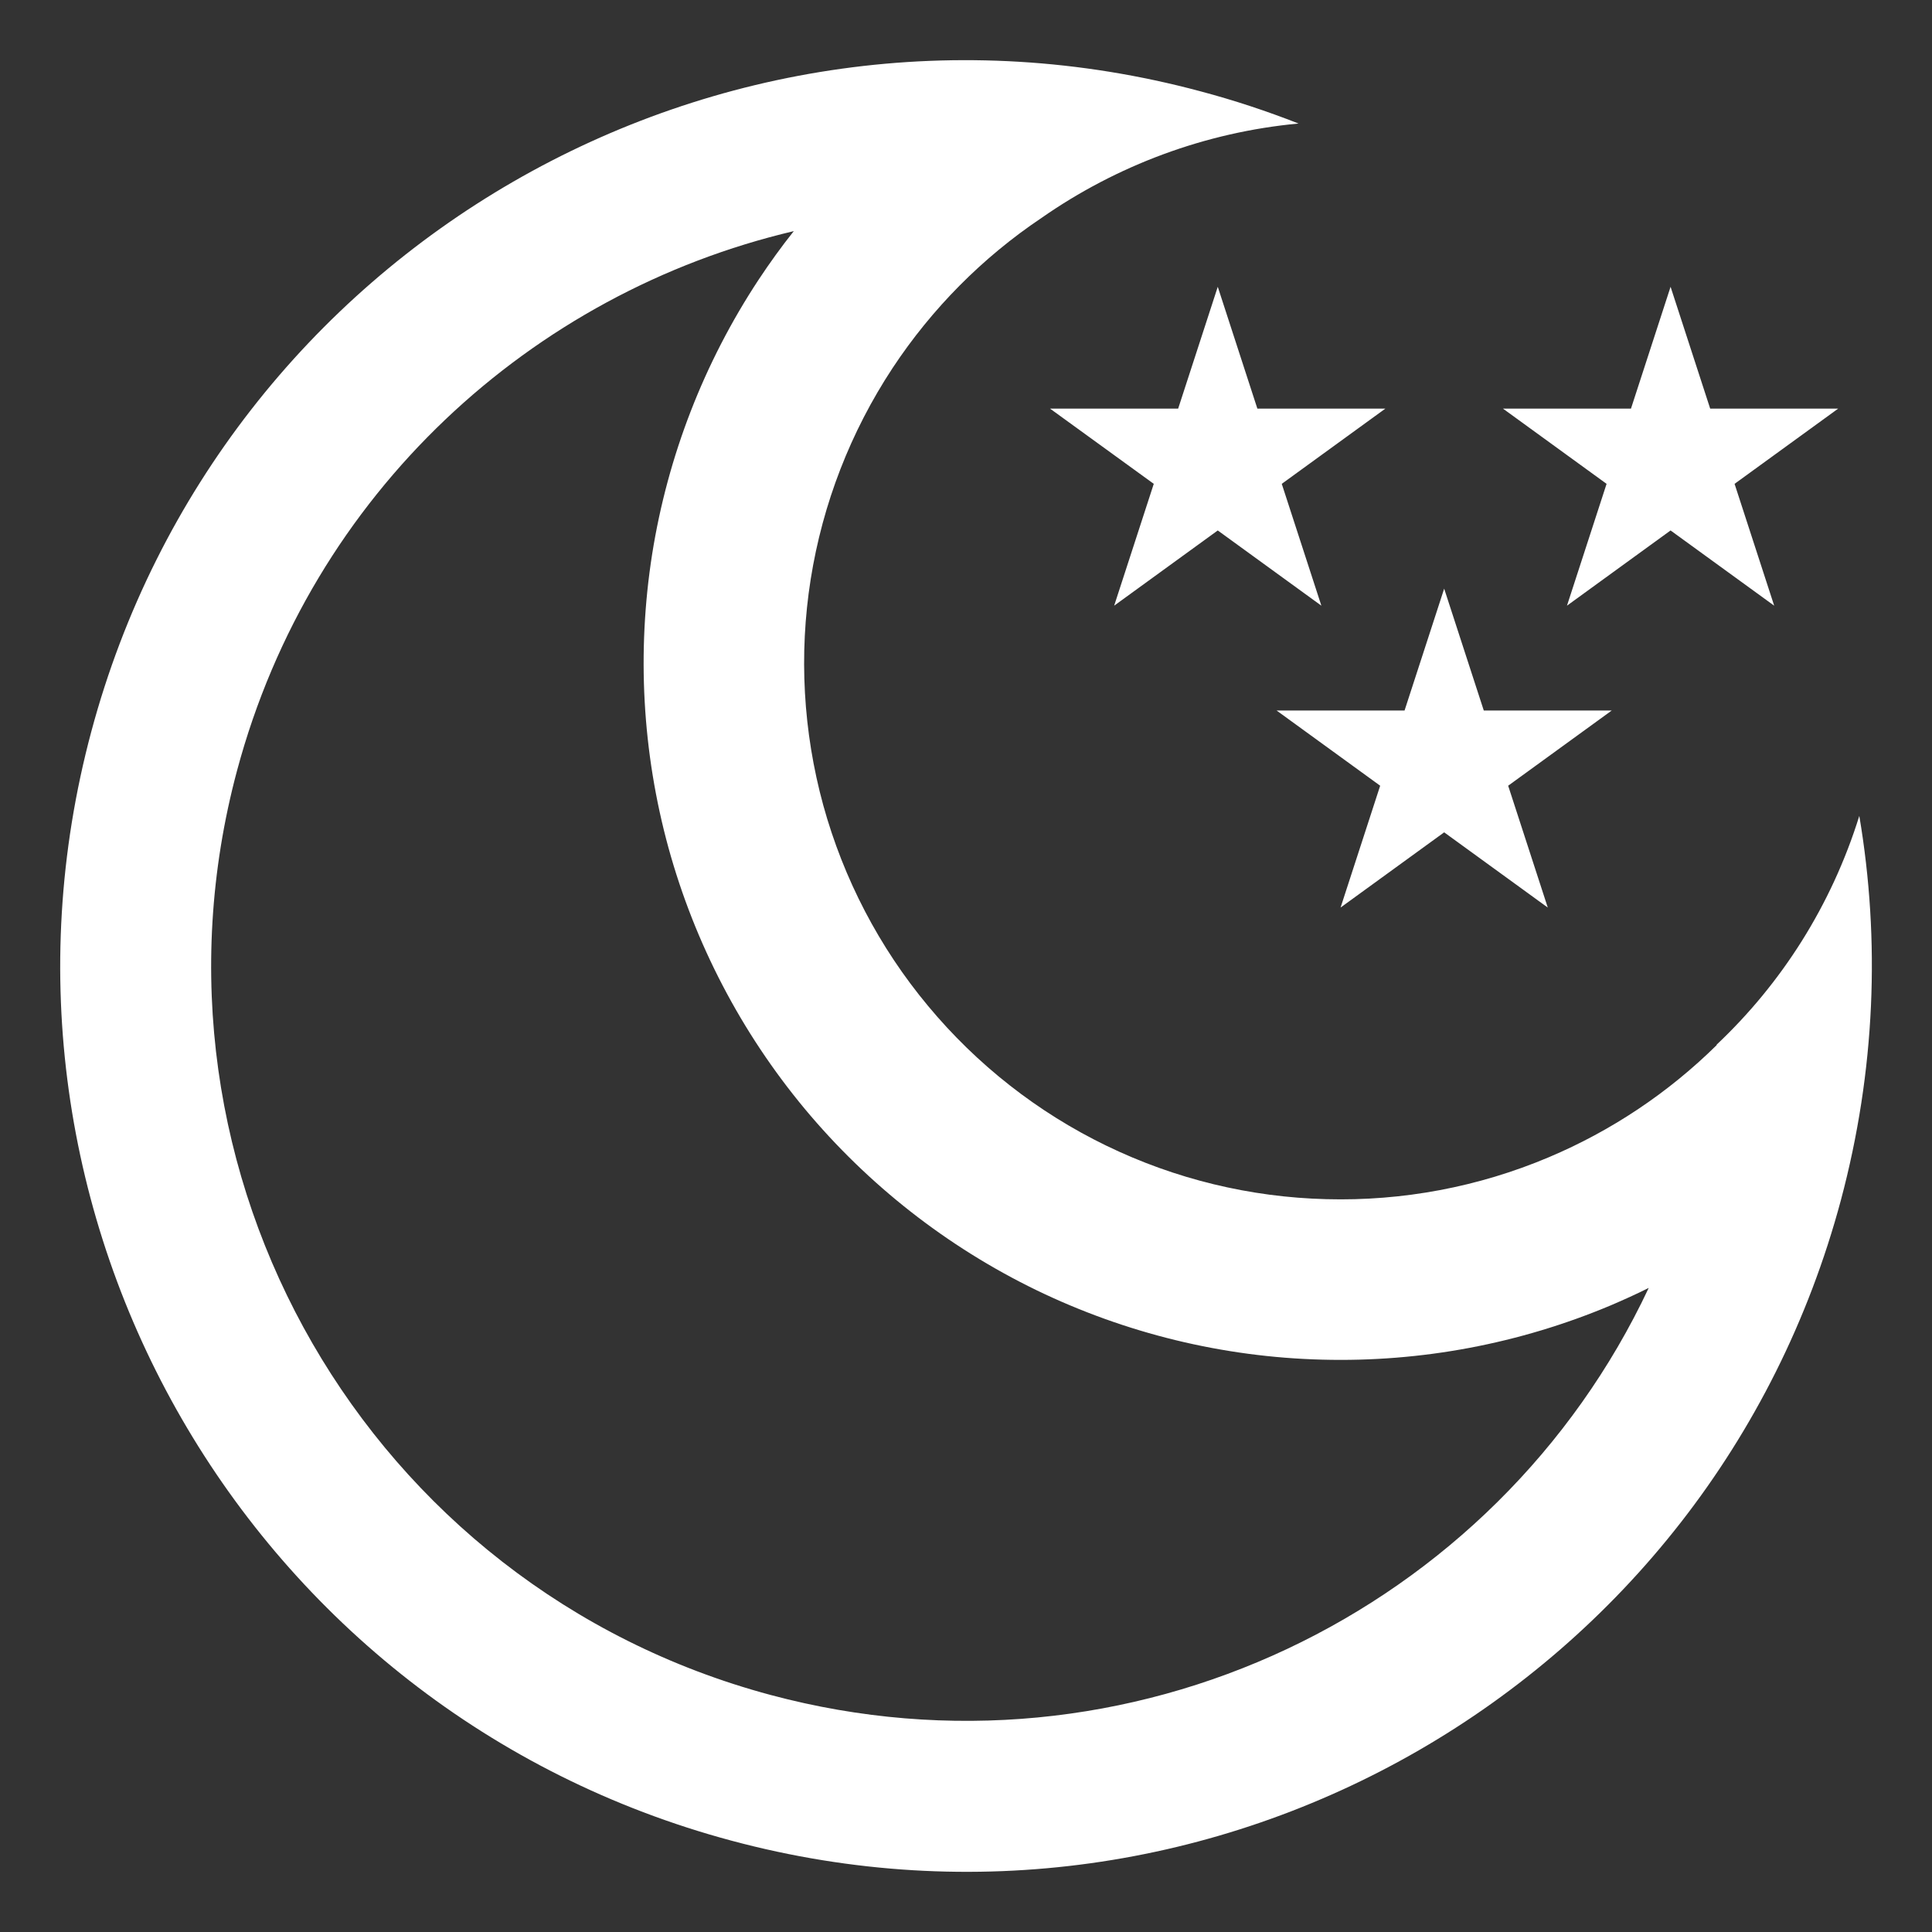 <svg width="16" height="16" viewBox="0 0 16 16" fill="none" xmlns="http://www.w3.org/2000/svg">
<rect x="0" y="0" width="16" height="16" fill="#333333" stroke="none"/>
<path fill-rule="evenodd" clip-rule="evenodd" d="M15.245 9.941C15.532 8.867 15.572 7.786 15.398 6.757C15.166 7.502 14.752 8.146 14.217 8.651L14.216 8.656C13.816 9.05 13.345 9.365 12.826 9.584C12.244 9.83 11.616 9.948 10.984 9.931C10.352 9.915 9.731 9.764 9.162 9.488C8.593 9.212 8.09 8.817 7.686 8.331C7.281 7.845 6.986 7.278 6.818 6.669C6.651 6.059 6.615 5.421 6.714 4.796C6.813 4.172 7.044 3.576 7.392 3.048C7.717 2.556 8.136 2.133 8.625 1.805C9.248 1.37 9.981 1.095 10.754 1.023C10.491 0.92 10.22 0.83 9.941 0.756C5.94 -0.317 1.828 2.058 0.756 6.059C-0.316 10.06 2.058 14.172 6.059 15.244C10.06 16.317 14.172 13.942 15.245 9.941ZM13.654 10.666C12.391 13.352 9.35 14.832 6.382 14.037C3.048 13.144 1.07 9.716 1.963 6.382C2.58 4.08 4.405 2.424 6.574 1.914C6.471 2.043 6.374 2.178 6.282 2.317C5.83 3.003 5.53 3.777 5.401 4.588C5.273 5.4 5.319 6.229 5.536 7.021C5.754 7.813 6.138 8.549 6.663 9.181C7.189 9.813 7.843 10.325 8.582 10.684C9.321 11.042 10.128 11.239 10.949 11.26C11.77 11.282 12.586 11.128 13.343 10.809C13.448 10.764 13.552 10.717 13.654 10.666ZM14.163 3.384L13.835 2.375L13.507 3.384L12.447 3.384L13.305 4.007L12.977 5.016L13.835 4.393L14.693 5.016L14.365 4.007L15.223 3.384L14.163 3.384ZM10.085 2.375L10.413 3.384L11.473 3.384L10.615 4.007L10.943 5.016L10.085 4.393L9.227 5.016L9.555 4.007L8.696 3.384L9.757 3.384L10.085 2.375ZM12.288 5.884L11.96 4.875L11.632 5.884L10.572 5.884L11.43 6.507L11.102 7.516L11.96 6.893L12.818 7.516L12.49 6.507L13.348 5.884L12.288 5.884Z" fill="white"/>
</svg>
